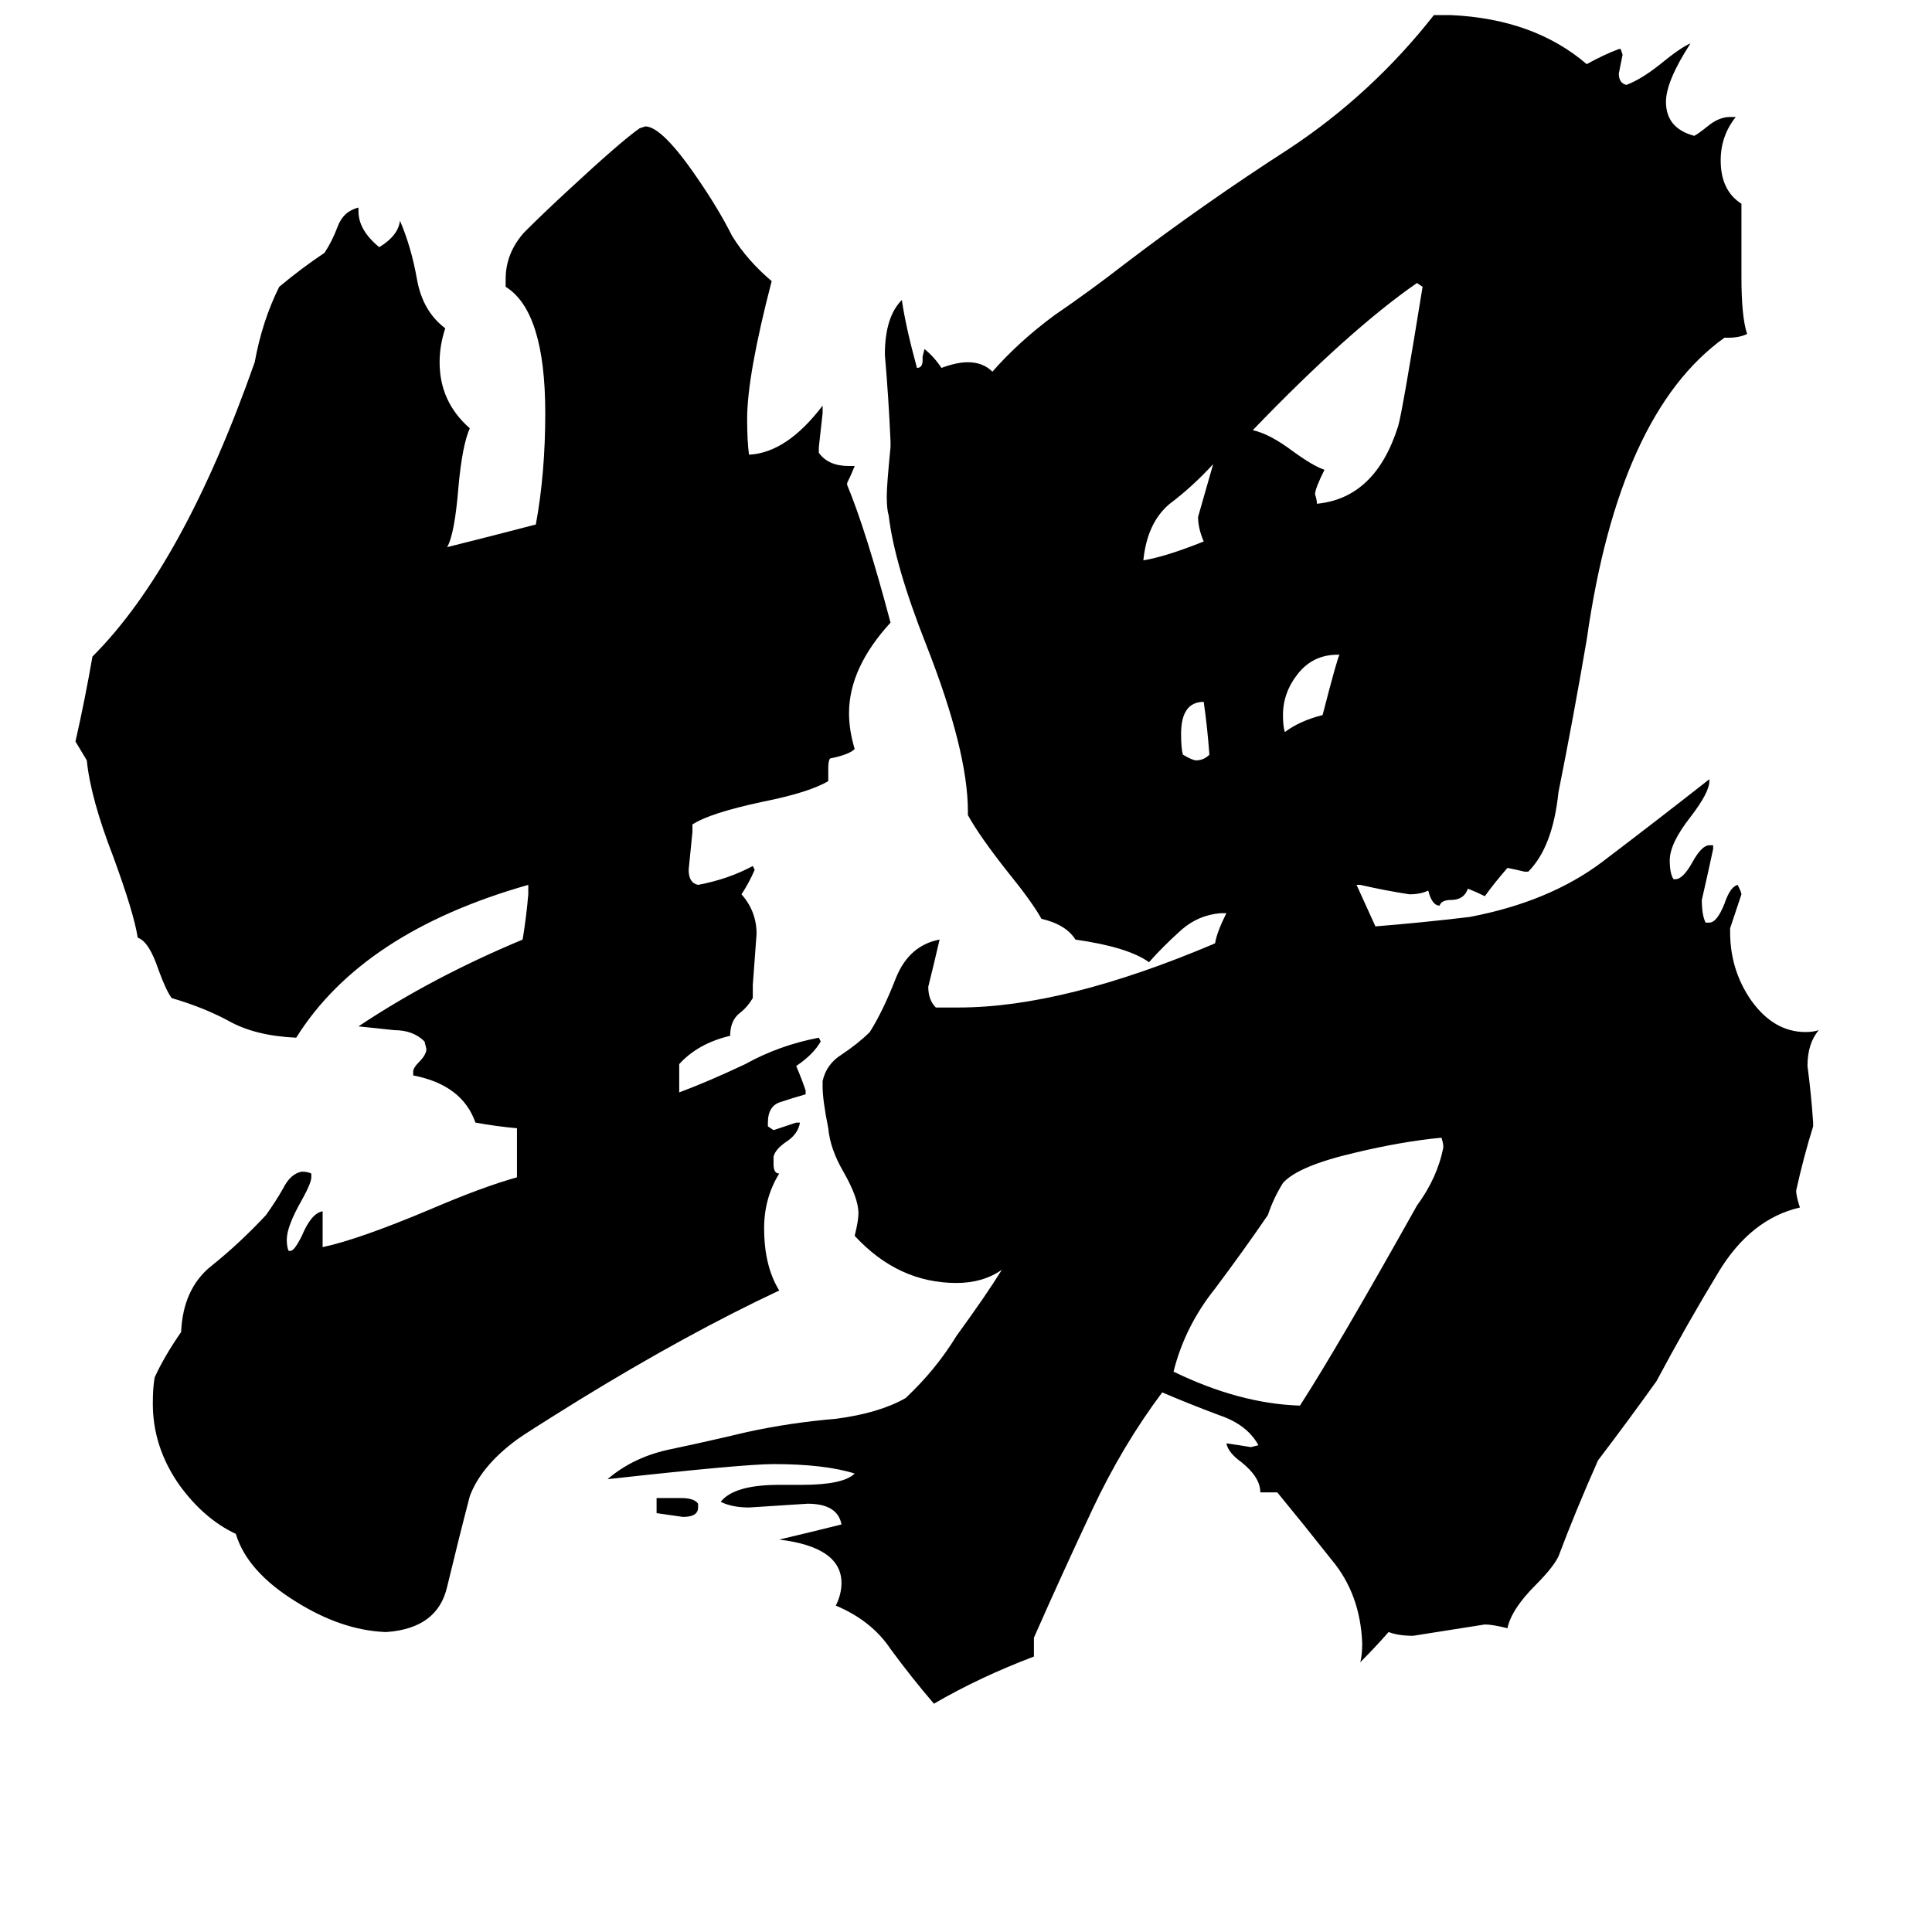 <svg xmlns="http://www.w3.org/2000/svg" viewBox="0 -800 1024 1024">
	<path fill="#000000" d="M370 -3V-1Q370 4 362 4Q355 3 348 2V-6H361Q368 -6 370 -3ZM641 -400Q640 -414 638 -428Q626 -428 626 -411Q626 -403 627 -400Q632 -397 634 -397Q638 -397 641 -400ZM710 -453H709Q696 -453 688 -443Q680 -433 680 -421Q680 -415 681 -412Q689 -418 701 -421Q709 -452 710 -453ZM638 -513Q635 -520 635 -526Q639 -540 643 -554Q632 -542 620 -533Q608 -523 606 -503Q618 -505 638 -513ZM698 -533Q729 -536 741 -574Q743 -580 754 -648L751 -650Q715 -625 664 -572Q673 -570 685 -561Q696 -553 702 -551Q697 -541 697 -538Q698 -535 698 -533ZM764 -197Q743 -195 718 -189Q688 -182 680 -173Q675 -165 672 -156Q659 -137 644 -117Q628 -97 622 -73Q657 -56 689 -55Q709 -86 751 -161Q762 -176 765 -192Q765 -194 764 -197ZM205 65H204Q181 64 157 49Q131 33 125 13Q108 5 95 -13Q81 -33 81 -56Q81 -65 82 -70Q87 -81 96 -94Q97 -117 112 -129Q127 -141 141 -156Q146 -163 150 -170Q154 -178 160 -179Q163 -179 165 -178V-176Q165 -173 160 -164Q152 -150 152 -143Q152 -139 153 -137H154Q156 -137 160 -145Q165 -157 171 -158V-139Q190 -143 228 -159Q256 -171 274 -176V-202Q263 -203 252 -205Q245 -225 219 -230V-232Q219 -234 222 -237Q226 -241 226 -244L225 -248Q219 -254 209 -254Q200 -255 190 -256Q229 -282 277 -302Q279 -314 280 -326V-331Q192 -306 157 -250Q135 -251 121 -259Q108 -266 91 -271Q88 -275 84 -286Q79 -301 73 -303Q71 -316 60 -346Q48 -377 46 -397Q43 -402 40 -407Q45 -429 49 -452Q97 -500 135 -608Q139 -630 148 -648Q160 -658 172 -666Q176 -672 179 -680Q182 -688 190 -690V-688Q190 -678 201 -669Q211 -675 212 -683Q218 -669 221 -652Q224 -635 236 -626Q233 -617 233 -608Q233 -587 249 -573Q245 -564 243 -542Q241 -517 237 -510Q261 -516 284 -522Q289 -549 289 -581Q289 -635 268 -648V-652Q268 -666 278 -677Q288 -687 301 -699Q329 -725 339 -732L342 -733Q351 -733 370 -705Q381 -689 388 -675Q396 -662 409 -651Q396 -601 396 -578Q396 -566 397 -559Q417 -560 436 -585V-581Q435 -572 434 -563V-560Q439 -553 450 -553H453Q451 -548 449 -544V-543Q459 -519 472 -470Q450 -446 450 -422Q450 -413 453 -403Q450 -400 440 -398Q439 -397 439 -393V-386Q429 -380 404 -375Q376 -369 367 -363V-359Q366 -349 365 -339Q365 -332 370 -331Q386 -334 399 -341L400 -339Q397 -332 393 -326Q401 -317 401 -305Q400 -291 399 -278V-271Q396 -266 392 -263Q387 -259 387 -251Q370 -247 360 -236V-221Q376 -227 395 -236Q413 -246 434 -250L435 -248Q431 -241 422 -235Q425 -228 427 -222V-220Q420 -218 414 -216Q407 -214 407 -205V-203L410 -201Q416 -203 422 -205H424Q423 -199 417 -195Q411 -191 410 -187V-183Q410 -178 413 -178Q405 -165 405 -149Q405 -129 413 -116Q364 -93 307 -58Q278 -40 274 -37Q255 -23 249 -7Q243 16 237 41Q232 63 205 65ZM961 -205V-203Q956 -187 952 -169Q952 -166 954 -160Q928 -154 911 -126Q894 -98 878 -68Q863 -47 847 -26Q835 1 826 25Q823 31 814 40Q801 53 799 63Q791 61 787 61Q768 64 749 67Q741 67 736 65Q729 73 721 81Q722 77 722 71Q721 45 706 27Q691 8 677 -9H668Q668 -17 658 -25Q651 -30 650 -35Q657 -34 663 -33L667 -34Q661 -45 646 -50Q630 -56 616 -62Q595 -34 579 0Q563 34 548 68V78Q519 89 495 103Q483 89 472 74Q462 59 443 51Q446 45 446 39Q446 20 413 16Q430 12 446 8Q444 -3 428 -3Q413 -2 397 -1Q388 -1 382 -4Q389 -13 413 -13H425Q447 -13 453 -19Q437 -24 410 -24Q394 -24 322 -16Q336 -28 356 -32Q375 -36 396 -41Q419 -46 443 -48Q466 -51 480 -59Q496 -74 507 -92Q523 -114 531 -127Q521 -120 507 -120Q476 -120 453 -145Q455 -153 455 -157Q455 -165 447 -179Q440 -191 439 -202Q436 -217 436 -224V-227Q438 -236 446 -241Q455 -247 461 -253Q468 -264 475 -282Q482 -299 498 -302Q495 -289 492 -277Q492 -270 496 -266H508Q564 -266 644 -300Q645 -306 650 -316H647Q635 -315 626 -307Q616 -298 609 -290Q598 -298 570 -302Q565 -310 552 -313Q547 -322 534 -338Q519 -357 513 -368V-370Q513 -402 491 -458Q474 -501 471 -527Q470 -530 470 -537Q470 -543 472 -563V-566Q471 -589 469 -612Q469 -632 478 -641Q480 -627 486 -605Q489 -605 489 -609V-611L490 -615Q495 -611 499 -605Q507 -608 513 -608Q521 -608 526 -603Q540 -619 559 -633Q578 -646 596 -660Q638 -692 683 -721Q727 -750 760 -792H769Q813 -790 841 -766Q850 -771 858 -774H859L860 -771Q859 -766 858 -761Q858 -756 862 -755Q870 -758 880 -766Q891 -775 896 -777Q883 -757 883 -746Q883 -732 898 -728Q900 -729 905 -733Q911 -738 917 -738H920Q912 -728 912 -715Q912 -699 923 -692V-653Q923 -632 926 -623Q922 -621 916 -621H914Q858 -581 841 -461Q834 -420 826 -380Q823 -351 810 -338H808Q804 -339 799 -340Q792 -332 787 -325Q783 -327 778 -329Q776 -323 769 -323Q764 -323 763 -320Q759 -320 757 -328Q753 -326 747 -326Q734 -328 721 -331H719Q724 -320 729 -309Q754 -311 779 -314Q821 -322 849 -343Q878 -365 906 -387V-386Q906 -380 896 -367Q885 -353 885 -344Q885 -337 887 -334H888Q892 -334 897 -343Q902 -352 906 -352H908V-350Q905 -336 902 -323Q902 -315 904 -311H906Q910 -311 914 -321Q917 -330 921 -331Q923 -327 923 -326Q920 -317 917 -308V-306Q917 -286 928 -270Q940 -253 957 -253Q961 -253 964 -254Q958 -247 958 -235Q960 -220 961 -205Z"/>
</svg>